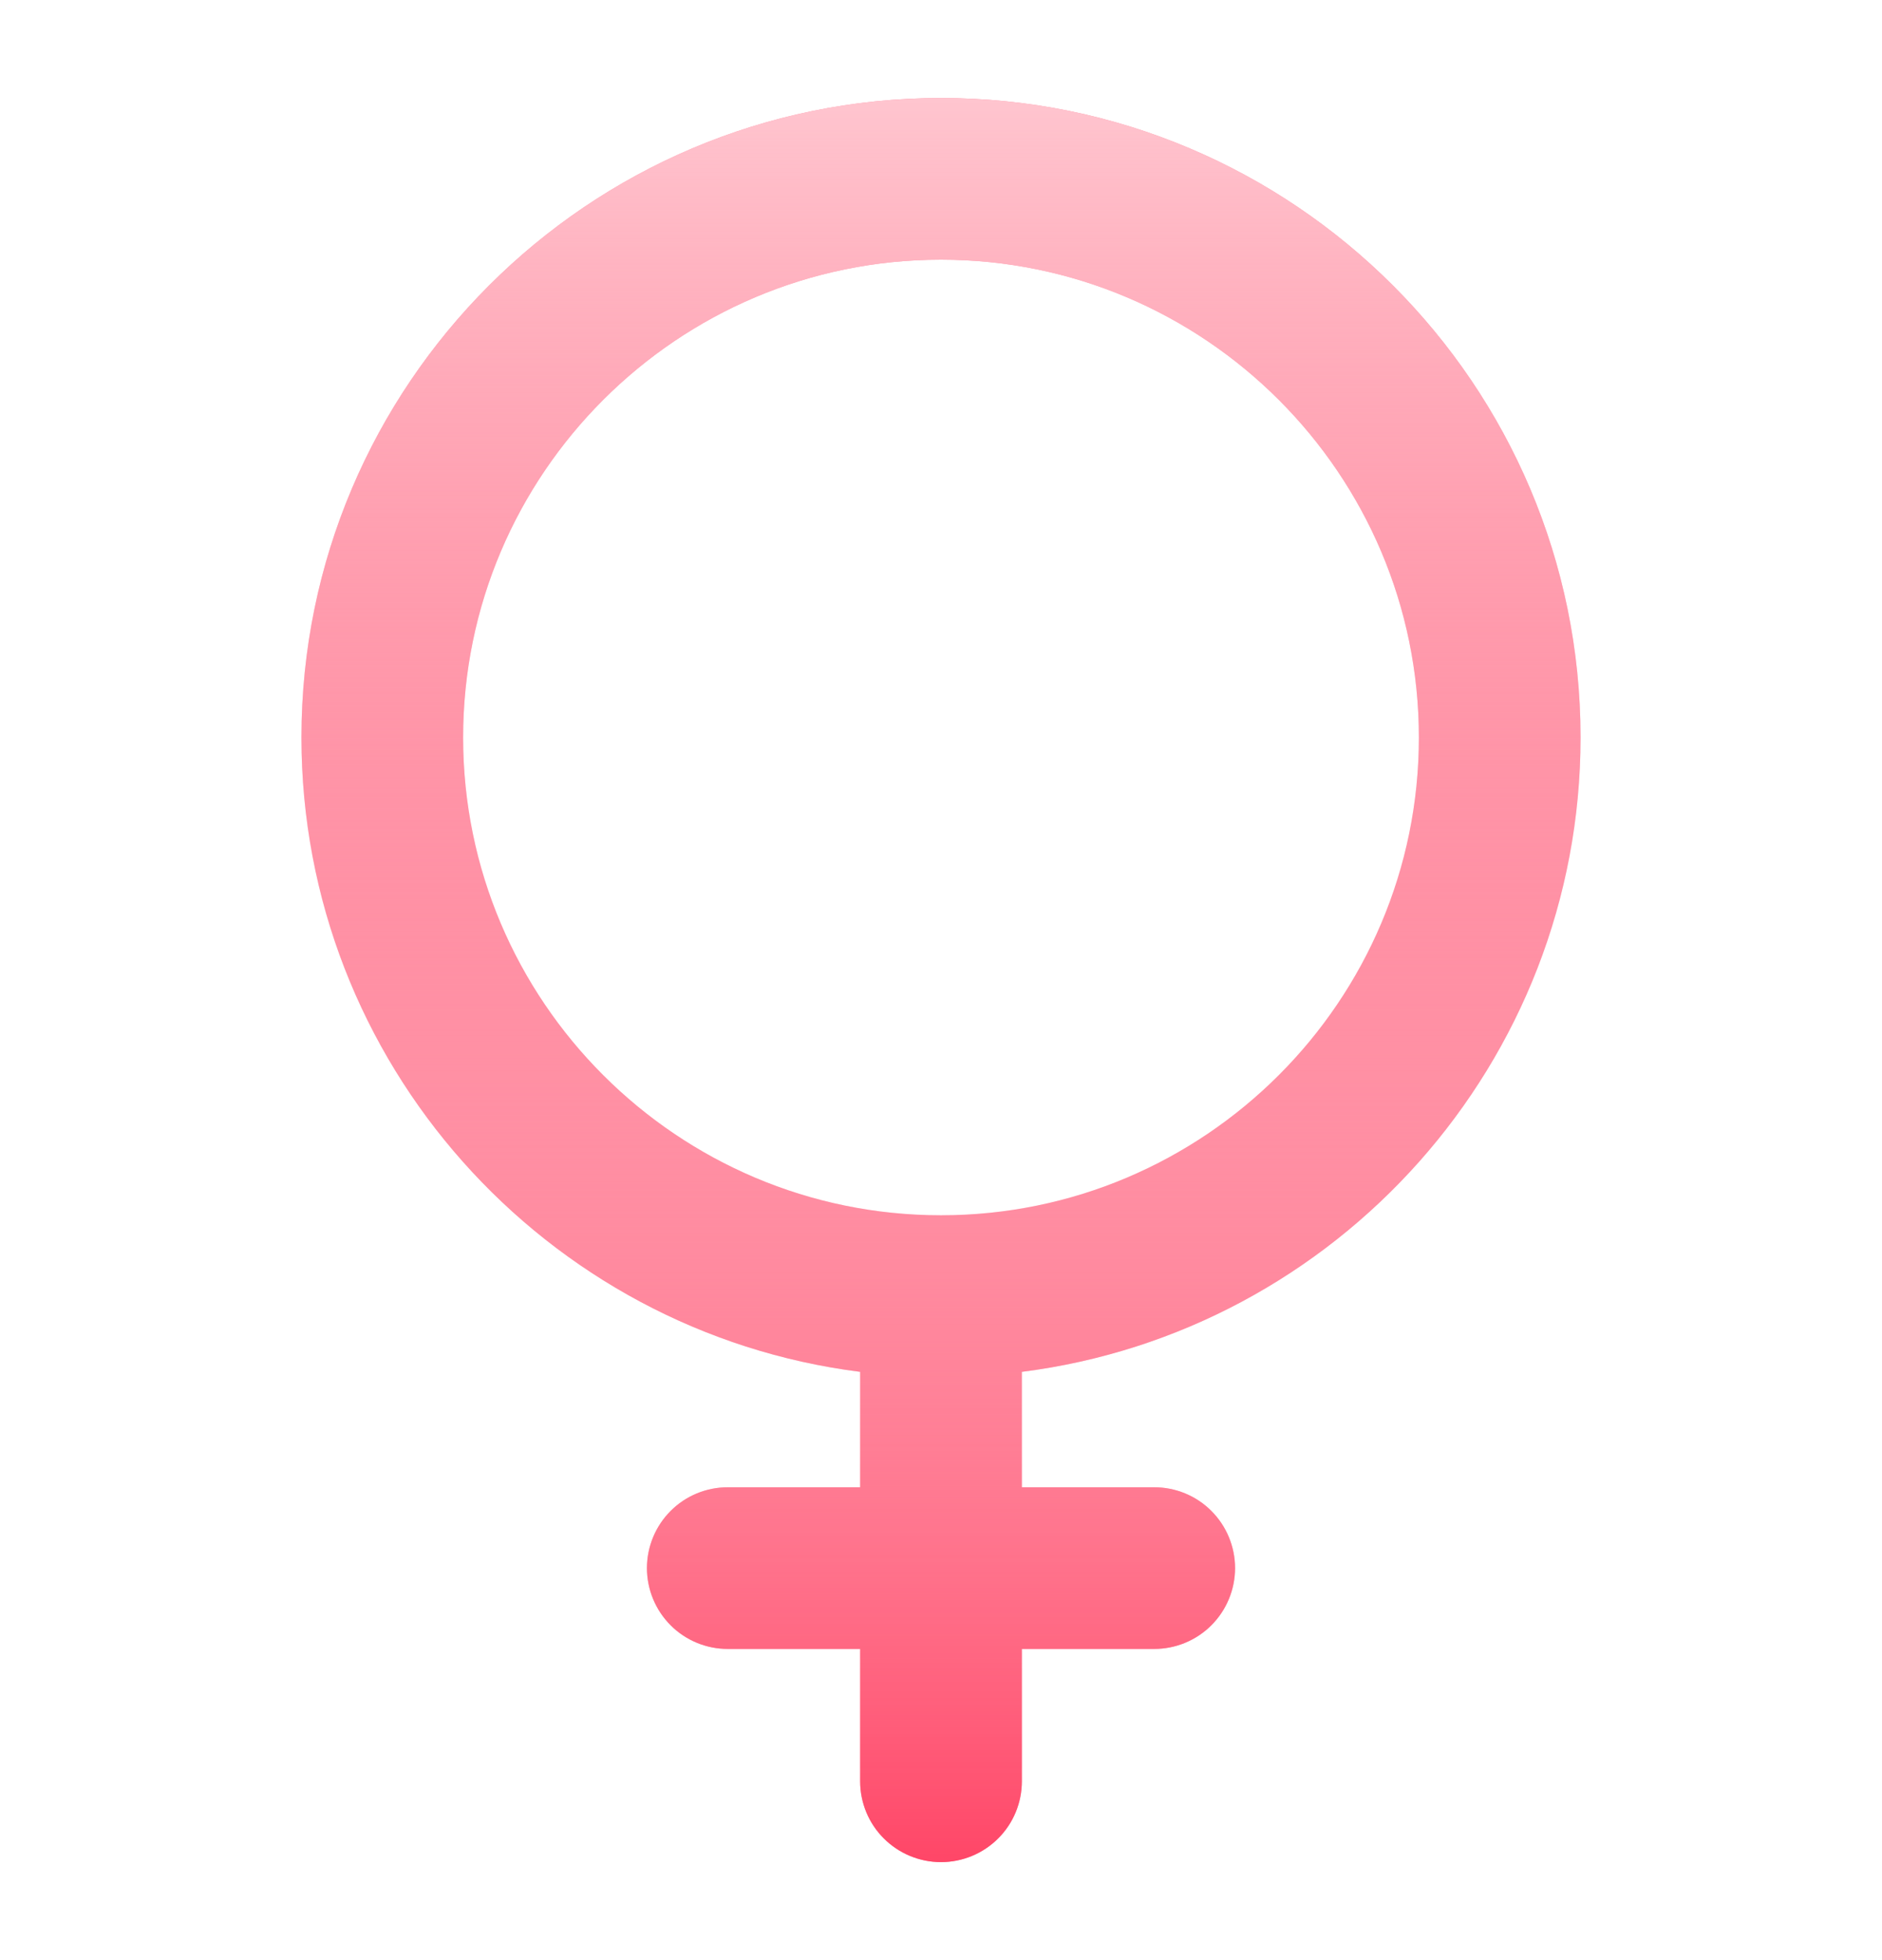 <svg
  width="24"
  height="25"
  viewBox="0 0 24 25"
  fill="none"
  xmlns="http://www.w3.org/2000/svg"
>
  <g id="ion:female">
    <path
      id="Vector"
      d="M20.156 9.406C20.156 4.909 16.497 1.25 12 1.25C7.503 1.25 3.844 4.909 3.844 9.406C3.844 13.554 6.956 16.989 10.969 17.497V18.969H9.281C9.008 18.969 8.745 19.077 8.552 19.271C8.359 19.464 8.25 19.727 8.25 20C8.25 20.273 8.359 20.536 8.552 20.729C8.745 20.923 9.008 21.031 9.281 21.031H10.969V22.719C10.969 22.992 11.077 23.255 11.271 23.448C11.464 23.641 11.726 23.75 12 23.75C12.274 23.75 12.536 23.641 12.729 23.448C12.923 23.255 13.031 22.992 13.031 22.719V21.031H14.719C14.992 21.031 15.255 20.923 15.448 20.729C15.641 20.536 15.75 20.273 15.75 20C15.75 19.727 15.641 19.464 15.448 19.271C15.255 19.077 14.992 18.969 14.719 18.969H13.031V17.497C17.044 16.989 20.156 13.554 20.156 9.406ZM5.906 9.406C5.906 6.046 8.64 3.312 12 3.312C15.36 3.312 18.094 6.046 18.094 9.406C18.094 12.766 15.36 15.5 12 15.5C8.64 15.5 5.906 12.766 5.906 9.406Z"
      fill="#FF90A4"
    />
    <path
      id="Vector_2"
      d="M20.156 9.406C20.156 4.909 16.497 1.25 12 1.25C7.503 1.25 3.844 4.909 3.844 9.406C3.844 13.554 6.956 16.989 10.969 17.497V18.969H9.281C9.008 18.969 8.745 19.077 8.552 19.271C8.359 19.464 8.25 19.727 8.25 20C8.25 20.273 8.359 20.536 8.552 20.729C8.745 20.923 9.008 21.031 9.281 21.031H10.969V22.719C10.969 22.992 11.077 23.255 11.271 23.448C11.464 23.641 11.726 23.75 12 23.75C12.274 23.75 12.536 23.641 12.729 23.448C12.923 23.255 13.031 22.992 13.031 22.719V21.031H14.719C14.992 21.031 15.255 20.923 15.448 20.729C15.641 20.536 15.75 20.273 15.75 20C15.75 19.727 15.641 19.464 15.448 19.271C15.255 19.077 14.992 18.969 14.719 18.969H13.031V17.497C17.044 16.989 20.156 13.554 20.156 9.406ZM5.906 9.406C5.906 6.046 8.64 3.312 12 3.312C15.36 3.312 18.094 6.046 18.094 9.406C18.094 12.766 15.36 15.5 12 15.5C8.64 15.5 5.906 12.766 5.906 9.406Z"
      fill="url(#paint0_linear_2420_9472)"
    />
  </g>
  <defs>
    <linearGradient
      id="paint0_linear_2420_9472"
      x1="12"
      y1="1.25"
      x2="12"
      y2="23.75"
      gradientUnits="userSpaceOnUse"
    >
      <stop stop-color="#FFC5CF" />
      <stop offset="0.53" stop-color="#FF90A4" stop-opacity="0" />
      <stop offset="1" stop-color="#FF4667" />
    </linearGradient>
  </defs>
</svg>
